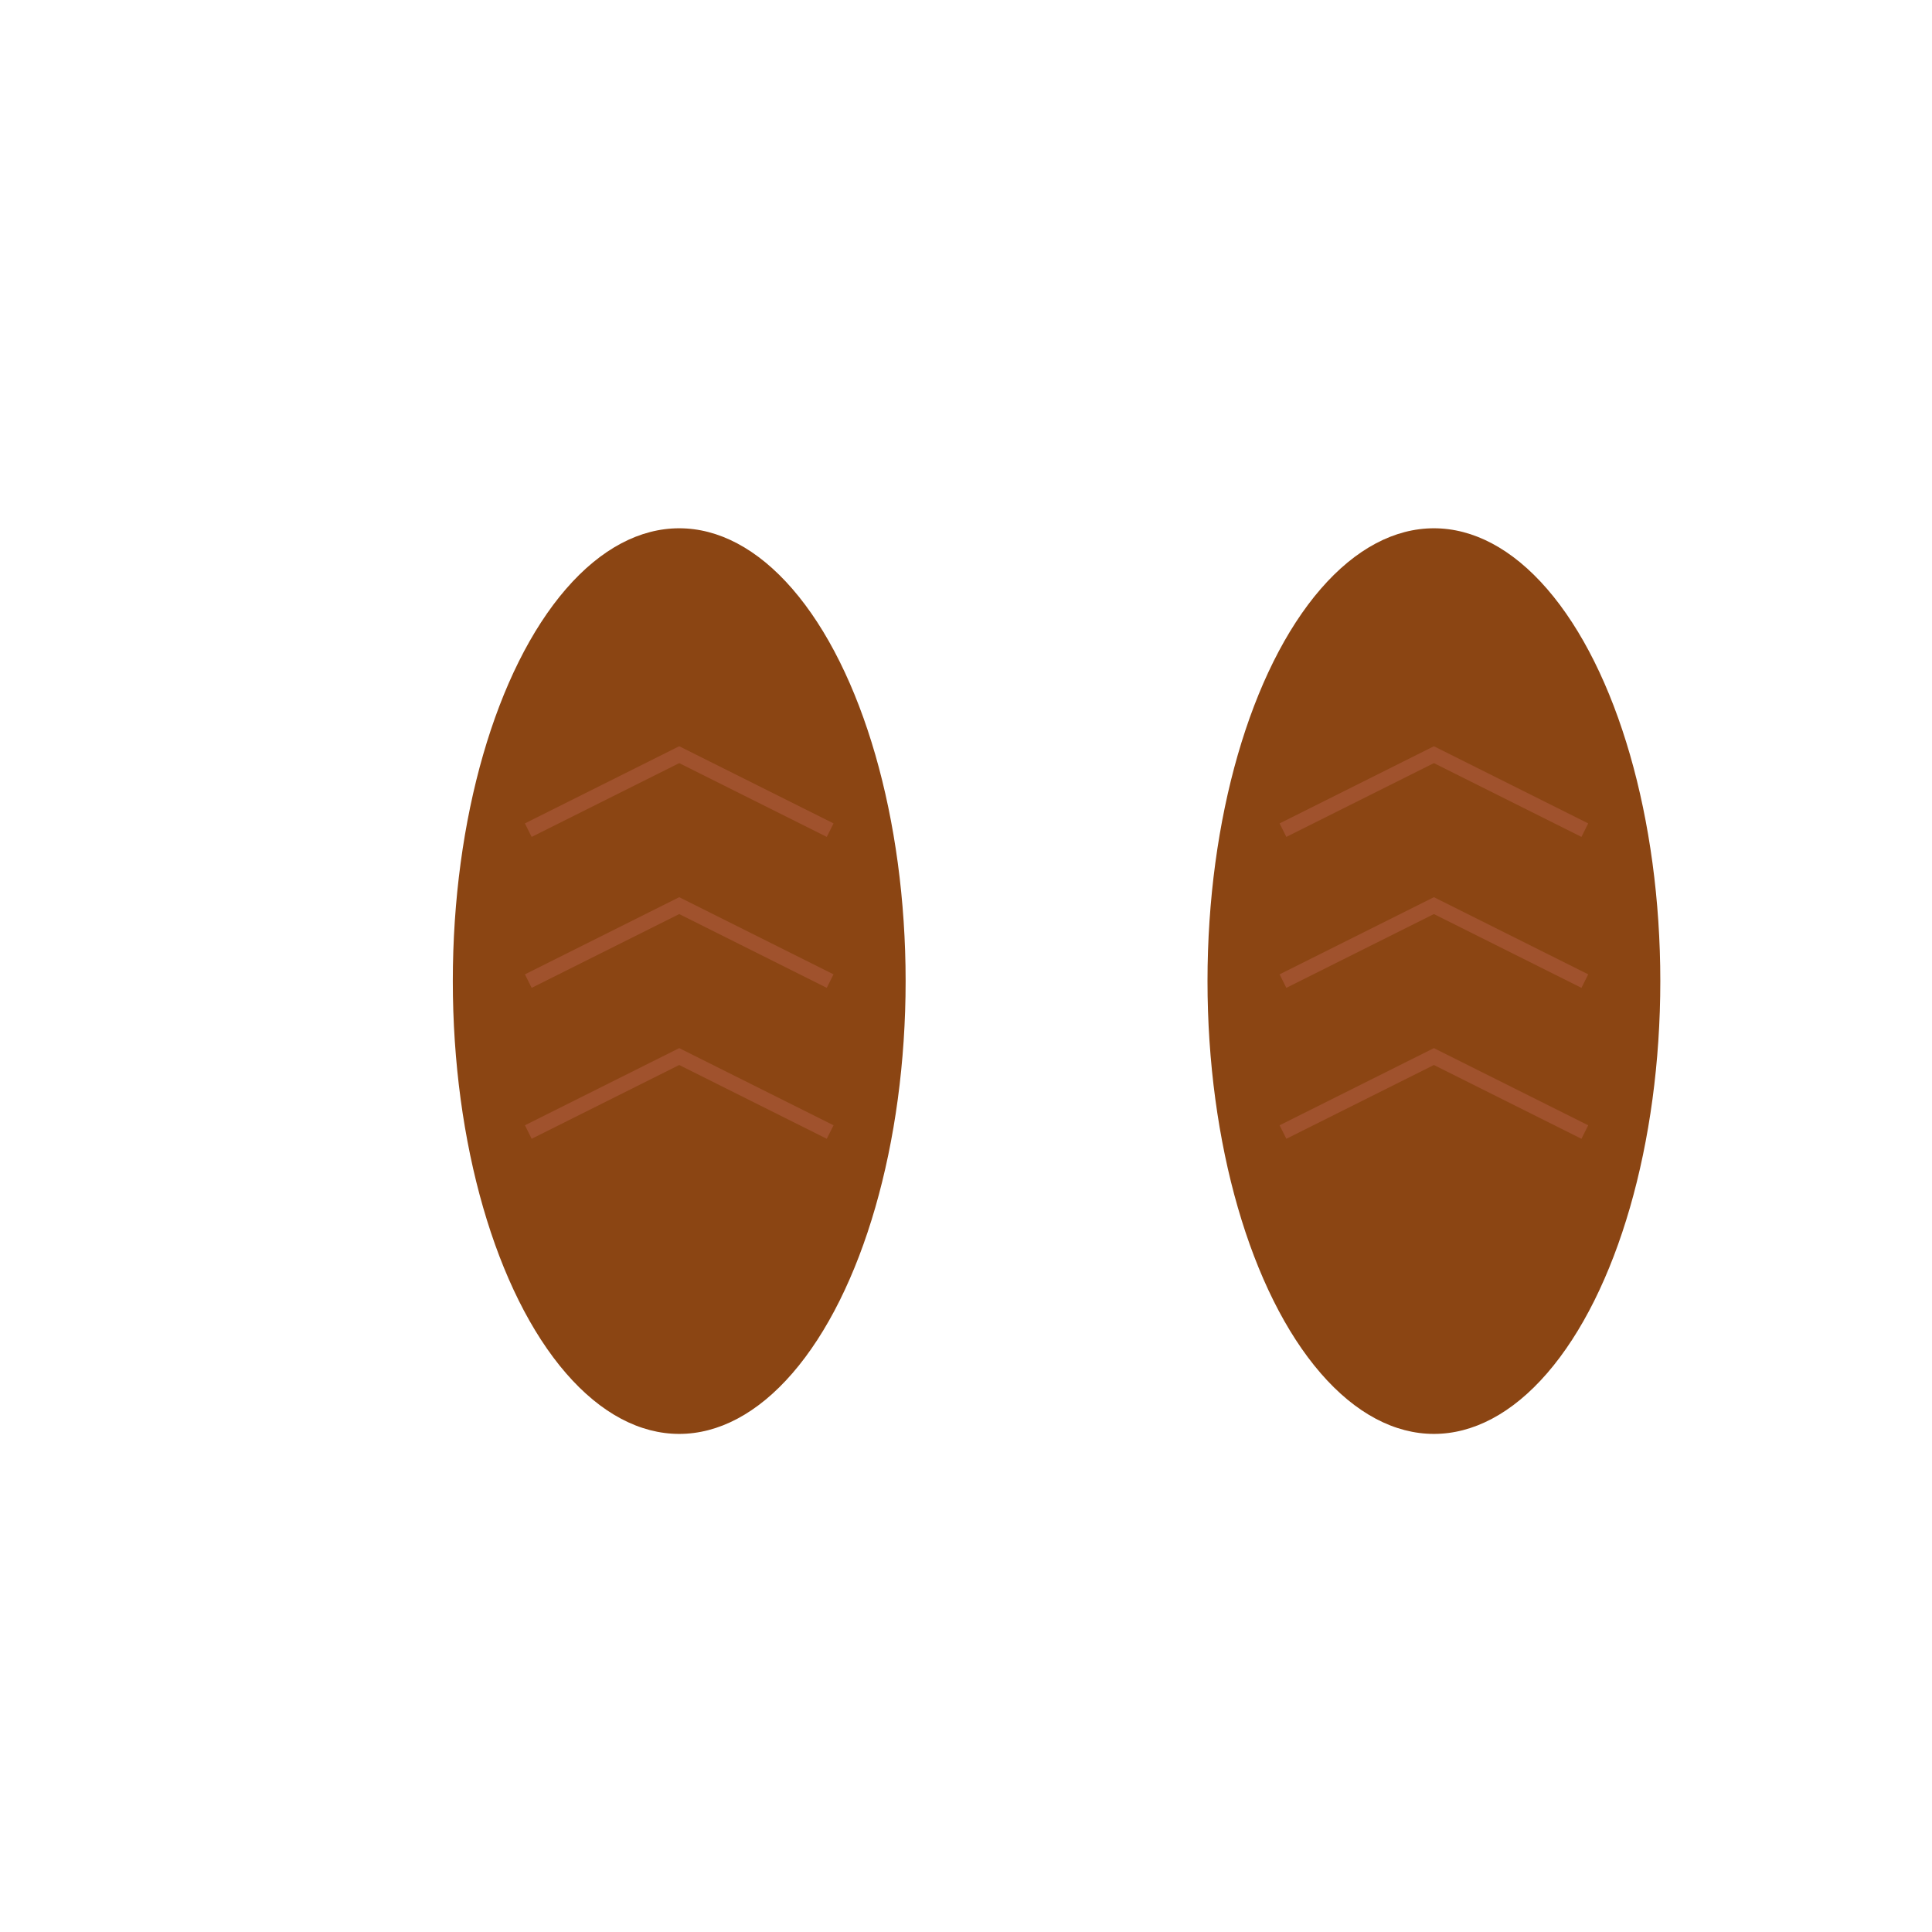 <svg viewBox="0 0 256 256" width="256" height="256"><g transform="translate(50, 50)"><ellipse cx="40" cy="80" rx="30" ry="60" fill="#8B4513"/><polyline points="20,60 40,50 60,60" stroke="#A0522D" stroke-width="2" fill="none"/><polyline points="20,80 40,70 60,80" stroke="#A0522D" stroke-width="2" fill="none"/><polyline points="20,100 40,90 60,100" stroke="#A0522D" stroke-width="2" fill="none"/></g><g transform="translate(150, 50)"><ellipse cx="40" cy="80" rx="30" ry="60" fill="#8B4513"/><polyline points="20,60 40,50 60,60" stroke="#A0522D" stroke-width="2" fill="none"/><polyline points="20,80 40,70 60,80" stroke="#A0522D" stroke-width="2" fill="none"/><polyline points="20,100 40,90 60,100" stroke="#A0522D" stroke-width="2" fill="none"/></g></svg>